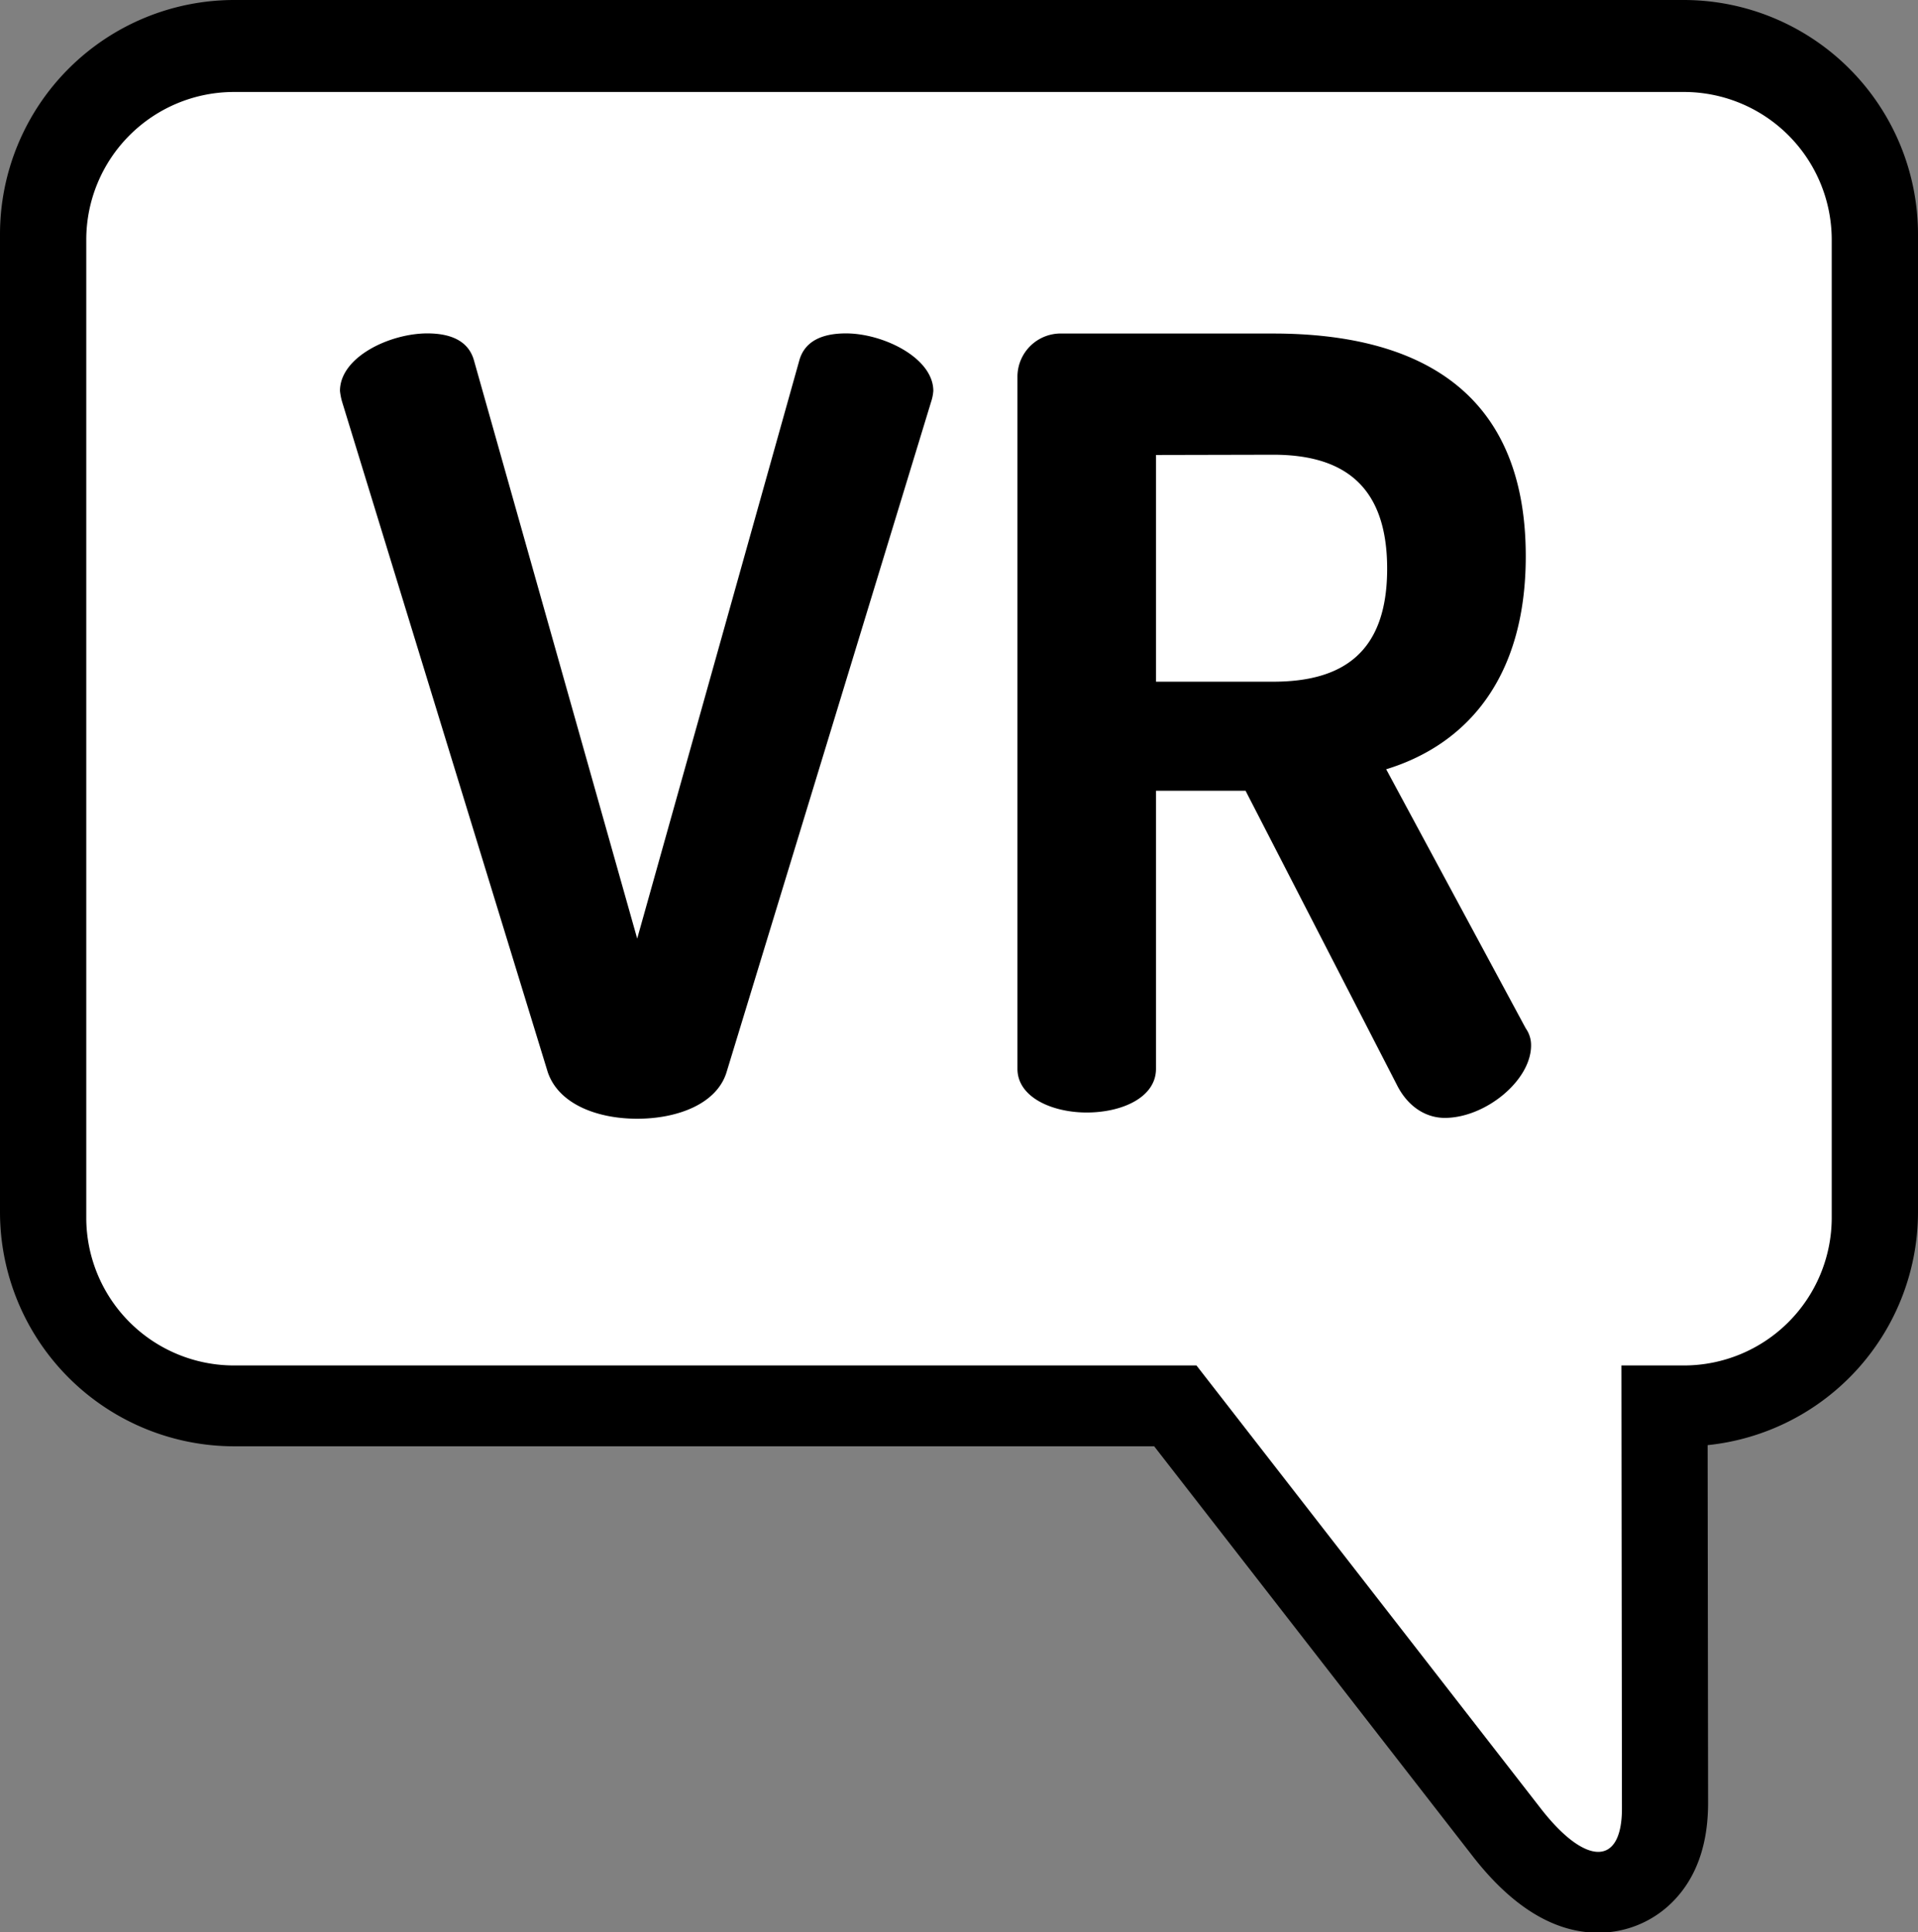 <svg xmlns="http://www.w3.org/2000/svg" viewBox="0 0 296.13 298.32"><rect x="0" y="0" width="296.13" height="298.32" fill="#808080" stroke="none"/><defs><style>.cls-1{fill:#fff;}</style></defs><g id="Layer_2" data-name="Layer 2"><g id="Layer_1-2" data-name="Layer 1"><path d="M260,13.32a22.82,22.82,0,0,1,22.83,22.82v151A22.82,22.82,0,0,1,260,209.91h-9.66l.08,68.4c0,4.46-1.39,6.69-3.66,6.69s-5.4-2.23-8.87-6.69l-53.16-68.4H36.14a22.81,22.81,0,0,1-22.82-22.82V36.14A22.81,22.81,0,0,1,36.14,13.32H260M260,0H36.14A36.18,36.18,0,0,0,0,36.14v151a36.18,36.18,0,0,0,36.14,36.14H178.2l49.16,63.26c6.1,7.85,12.62,11.83,19.38,11.83a16.14,16.14,0,0,0,11.49-4.75c3.65-3.66,5.49-8.8,5.49-15.27l-.07-55.25a36.2,36.2,0,0,0,32.48-36V36.14A36.19,36.19,0,0,0,260,0Z"/><path class="cls-1" d="M246.74,287.89c-3.84,0-7.8-4.06-10.44-7.46L183.73,212.8H36.14A24.85,24.85,0,0,1,11.32,188V37A24.85,24.85,0,0,1,36.14,12.2H260A24.86,24.86,0,0,1,284.81,37V188A24.86,24.86,0,0,1,260,212.8h-7.65l.07,66.4c0,3.36-.73,5.8-2.18,7.26A4.85,4.85,0,0,1,246.74,287.89Z"/><path d="M260,14.2A22.83,22.83,0,0,1,282.81,37V188A22.83,22.83,0,0,1,260,210.8h-9.66l.08,68.4c0,4.46-1.39,6.69-3.66,6.69s-5.4-2.23-8.87-6.69l-53.16-68.4H36.14A22.82,22.82,0,0,1,13.32,188V37A22.82,22.82,0,0,1,36.14,14.2H260m0-4H36.14A26.86,26.86,0,0,0,9.32,37V188A26.85,26.85,0,0,0,36.14,214.8H182.76l52,66.86c4.24,5.46,8.29,8.23,12,8.23a6.76,6.76,0,0,0,4.89-2c1.84-1.84,2.78-4.76,2.77-8.67l-.07-64.4H260A26.85,26.85,0,0,0,286.81,188V37A26.86,26.86,0,0,0,260,10.2Z"/><path d="M52.81,62a9.76,9.76,0,0,1-.32-1.65c0-5.26,7.73-8.88,13.48-8.88,3.62,0,6.42,1.15,7.24,4.28l25.17,89.15,25-89.15c.82-3.13,3.62-4.28,7.23-4.28,5.76,0,13.49,3.78,13.49,8.88a7,7,0,0,1-.33,1.65L112.19,165.48c-1.48,4.93-7.56,7.23-13.81,7.23s-12.18-2.3-13.82-7.23Z"/><path d="M157.09,58.07A6.68,6.68,0,0,1,164,51.49h32.57c21.55,0,39,8.22,39,34.38,0,18.91-9.21,29.11-21.55,32.89l21.55,40a4.46,4.46,0,0,1,.82,2.64c0,5.42-7.07,11.18-13.32,11.18-3,0-5.76-1.81-7.4-5.1l-23.36-45.4H178.48V165c0,4.44-5.27,6.75-10.7,6.75-5.26,0-10.69-2.31-10.69-6.75Zm21.39,12.17v35h18.09c10.69,0,17.6-4.45,17.6-17.44s-6.91-17.6-17.6-17.6Z"/></g></g></svg>